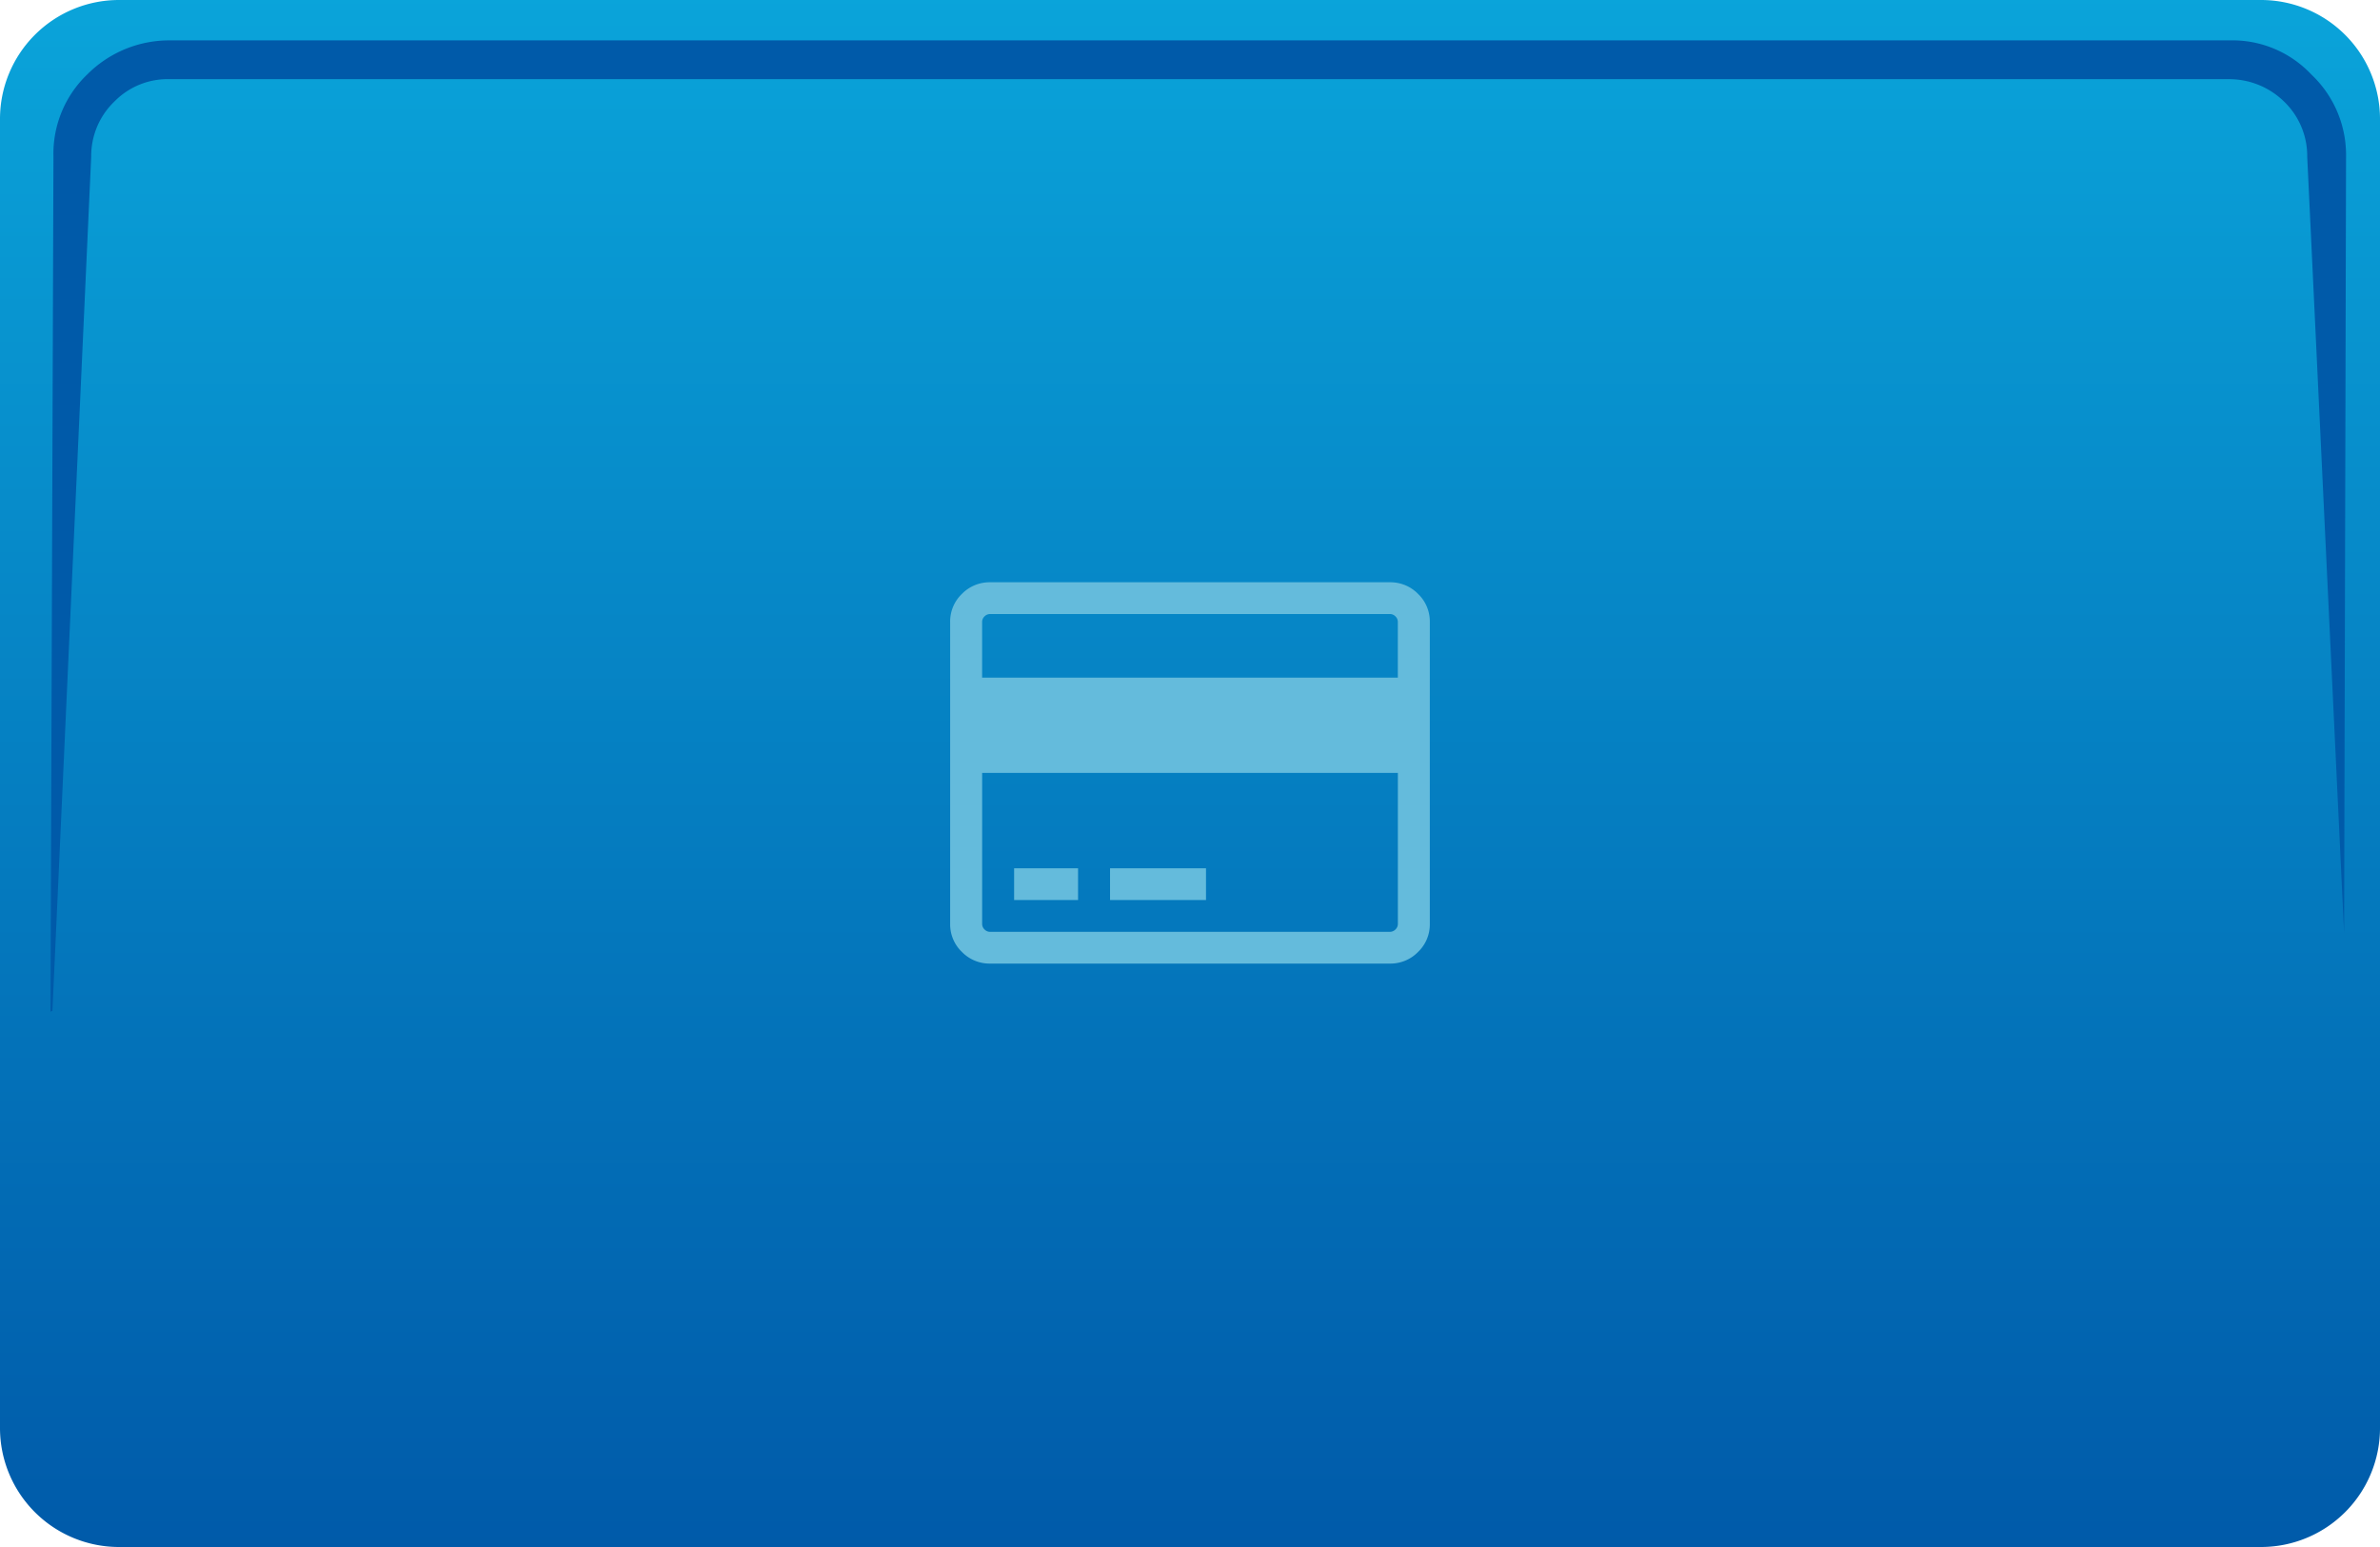 <svg xmlns="http://www.w3.org/2000/svg" xmlns:xlink="http://www.w3.org/1999/xlink" width="200" height="130" viewBox="0 0 200 130">
  <defs>
    <style>
      .cls-1 {
        fill: url(#linear-gradient);
      }

      .cls-2 {
        fill: #005aa9;
      }

      .cls-3 {
        fill: #64bbdc;
      }
    </style>
    <linearGradient id="linear-gradient" x1="0.5" x2="0.5" y2="1" gradientUnits="objectBoundingBox">
      <stop offset="0" stop-color="#0aa4da"/>
      <stop offset="1" stop-color="#005aa9"/>
    </linearGradient>
  </defs>
  <g id="Card" transform="translate(-3164 -879)">
    <path id="Mask" class="cls-1" d="M10,0H190a10,10,0,0,1,10,10V120a10,10,0,0,1-10,10H10A10,10,0,0,1,0,120V10A10,10,0,0,1,10,0Z" transform="translate(3164 879)"/>
    <path id="Trazado_227" data-name="Trazado 227" class="cls-2" d="M184.125,2.6H11.1A9.719,9.719,0,0,0,4.1,5.451h0a9.222,9.222,0,0,0-2.851,6.924L1,84.224l.163-.081L4.421,12.375A6.343,6.343,0,0,1,6.376,7.732,6.266,6.266,0,0,1,11.02,5.858H184.043a6.6,6.6,0,0,1,4.643,1.874,6.343,6.343,0,0,1,1.955,4.643l3.1,65.25.163-65.25a9.3,9.3,0,0,0-2.933-6.924A9.092,9.092,0,0,0,184.125,2.6Z" transform="translate(3167.243 879.794)"/>
    <path id="e0dc" class="cls-3" d="M36.95,2.286a3.245,3.245,0,0,1,2.372.98,3.2,3.2,0,0,1,.986,2.358V30.992a3.2,3.2,0,0,1-.986,2.358,3.245,3.245,0,0,1-2.372.98H3.36a3.245,3.245,0,0,1-2.372-.98A3.2,3.2,0,0,1,0,30.992V5.624A3.2,3.2,0,0,1,.987,3.266a3.245,3.245,0,0,1,2.372-.98H36.95ZM3.359,4.956a.648.648,0,0,0-.473.2.64.64,0,0,0-.2.47V10.3H37.62V5.624a.64.64,0,0,0-.2-.47.648.648,0,0,0-.473-.2H3.358ZM36.95,31.66a.648.648,0,0,0,.473-.2.64.64,0,0,0,.2-.47V18.308H2.689V30.992a.64.64,0,0,0,.2.47.648.648,0,0,0,.473.2h33.59ZM5.374,28.99V26.319h5.374V28.99Zm8.063,0V26.319H21.5V28.99H13.437Z" transform="translate(3243.845 925.644)"/>
  </g>
</svg>
